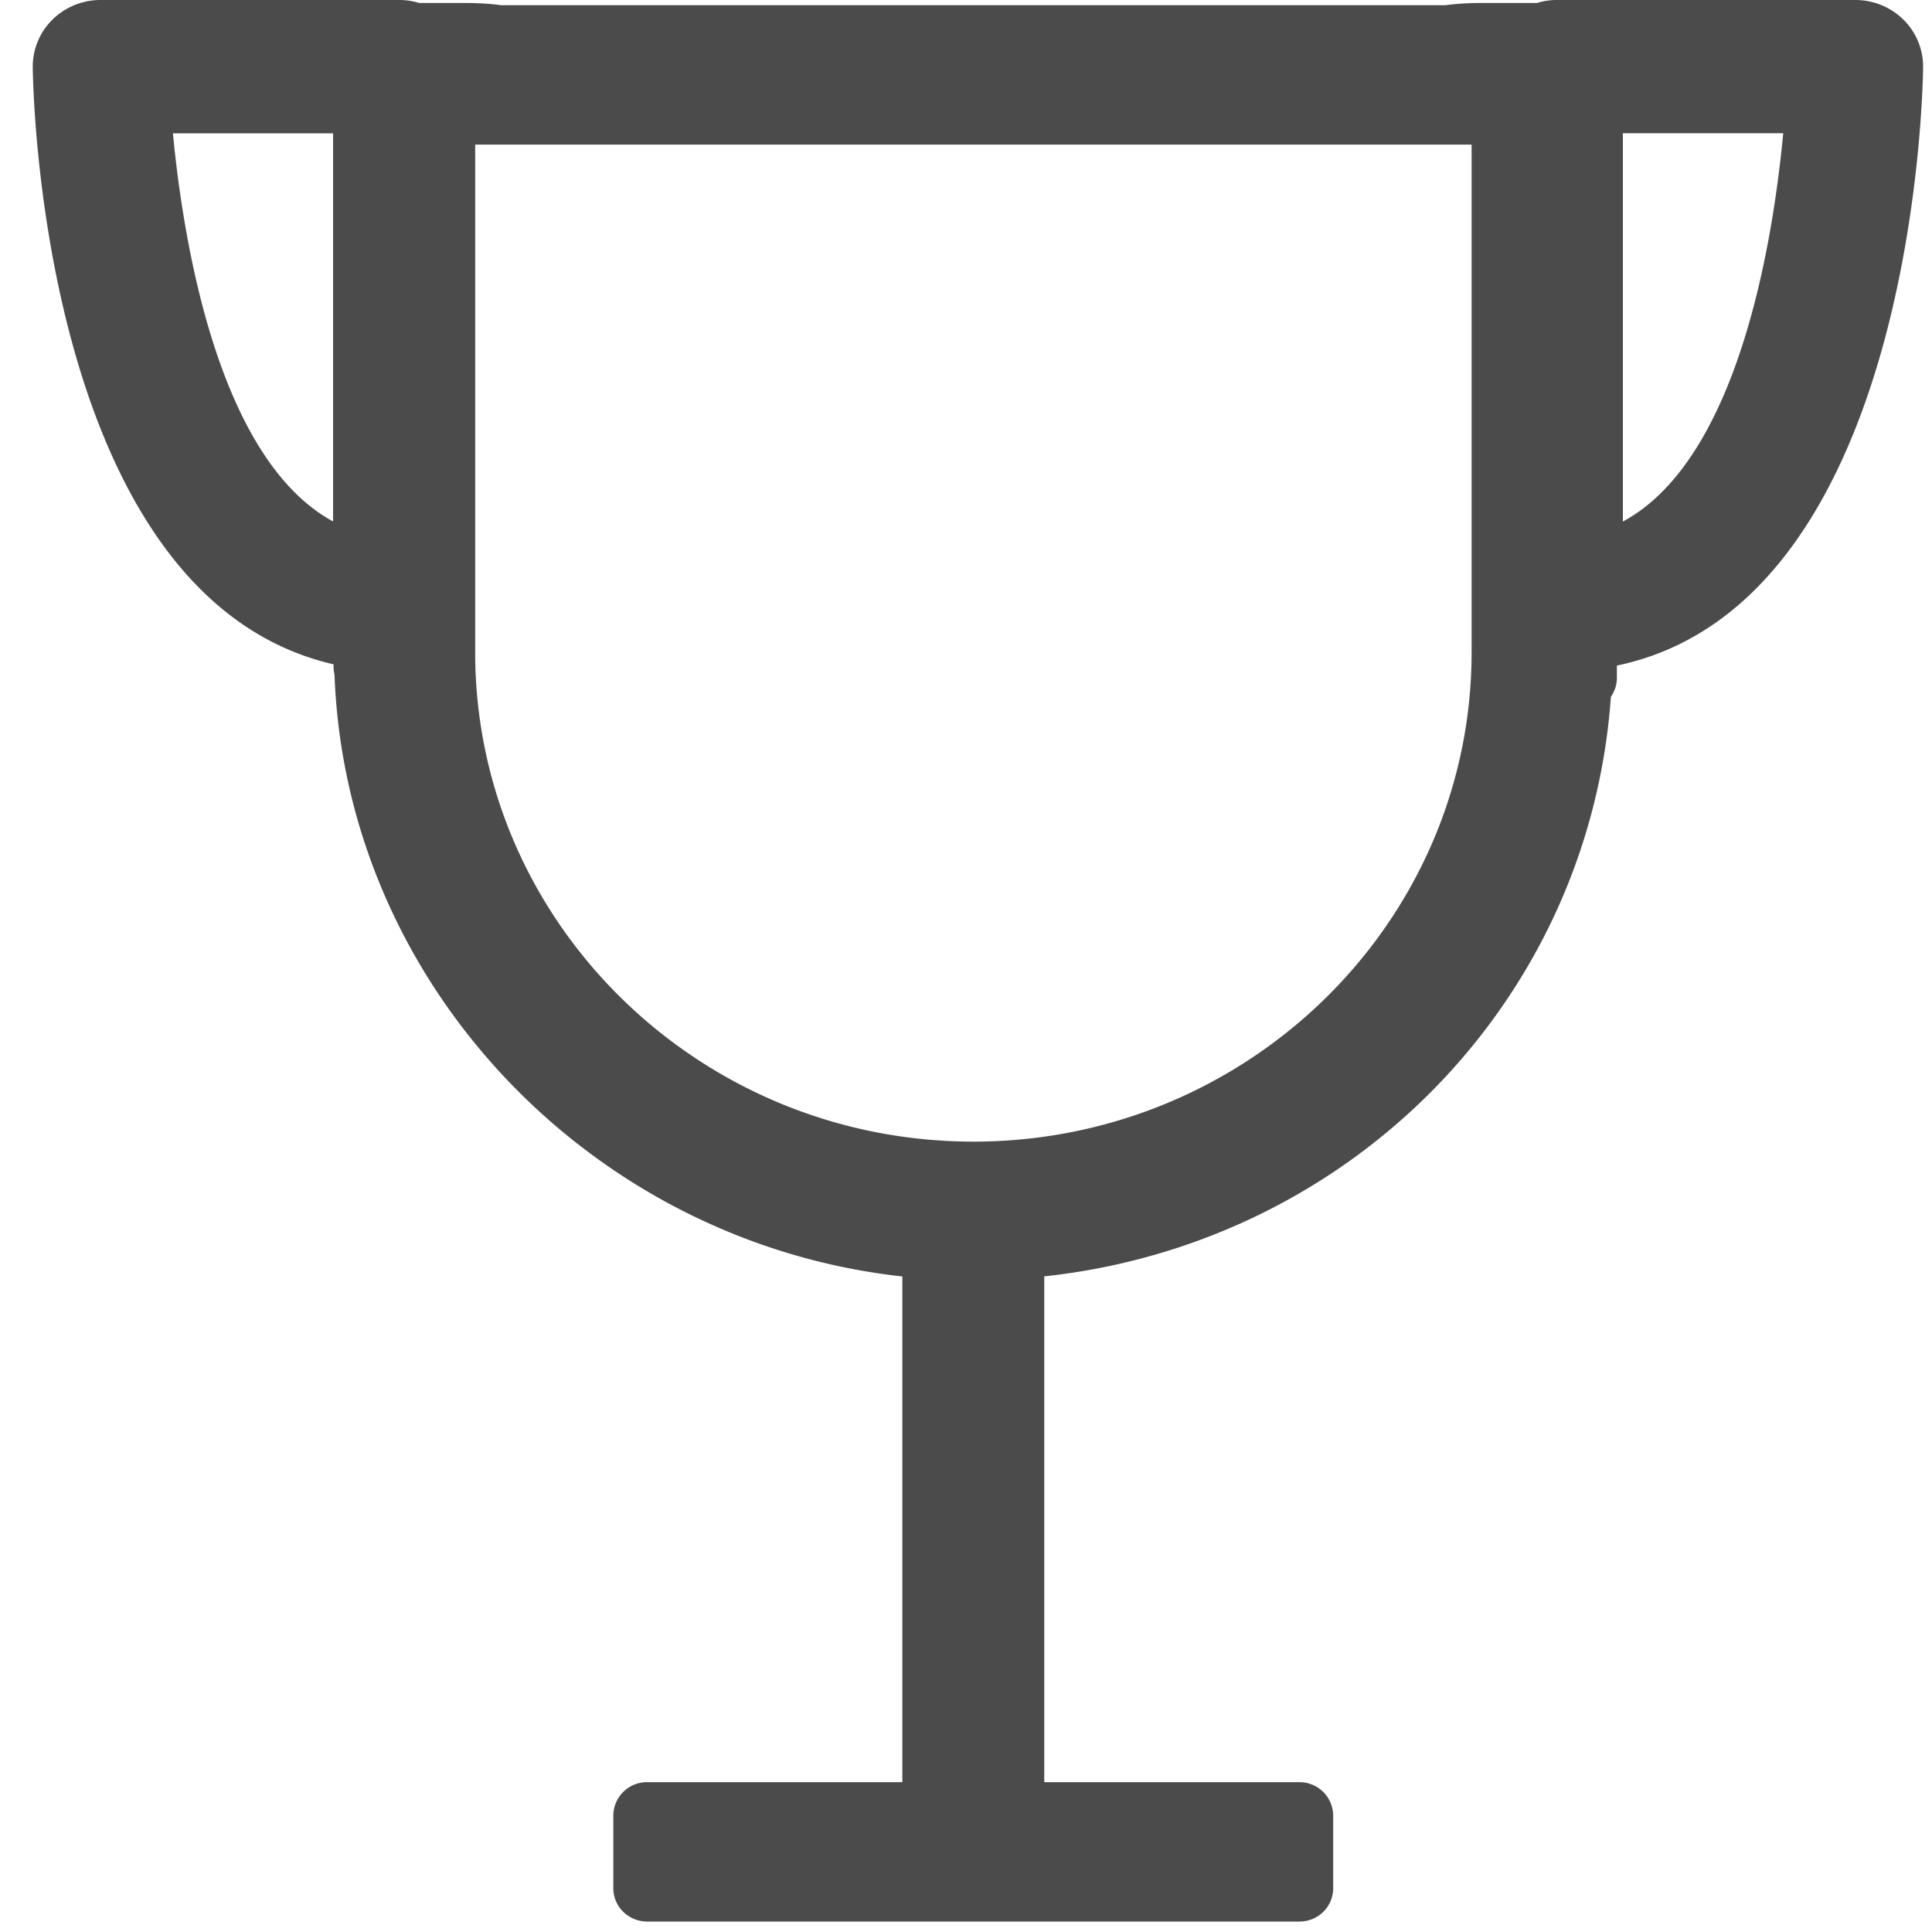<svg xmlns="http://www.w3.org/2000/svg" width="20" height="20" viewBox="0 0 20 20"><g><g><path fill="#4b4b4b" d="M16.8 5.399v-4.02h1.66c-.109 1.15-.472 3.38-1.66 4.02zM3.448 5.398C2.265 4.756 1.9 2.528 1.79 1.38h1.658zm6.629 6.42c-2.844 0-5.158-2.273-5.158-5.066V1.497h10.315v5.255c0 2.793-2.313 5.066-5.157 5.066zM19.908.697a.684.684 0 0 0-.203-.493.71.71 0 0 0-.499-.204h-3.1a.703.703 0 0 0-.196.031h-.598c-.11 0-.223.007-.352.023H5.193a2.854 2.854 0 0 0-.352-.023H4.34A.701.701 0 0 0 4.14 0h-3.1a.71.71 0 0 0-.498.204.685.685 0 0 0-.203.493c.003.239.096 5.485 3.114 6.18v.032c0 .025.004.05.01.075.116 3.204 2.66 5.875 5.878 6.23v5.235h-2.64a.348.348 0 0 0-.352.345v.753c0 .19.157.345.351.345h6.751c.194 0 .35-.154.35-.345v-.753a.348.348 0 0 0-.35-.345H10.81v-5.236c3.181-.343 5.642-2.852 5.866-6a.341.341 0 0 0 .062-.195V6.89c3.073-.642 3.167-5.953 3.17-6.193z"/></g></g></svg>